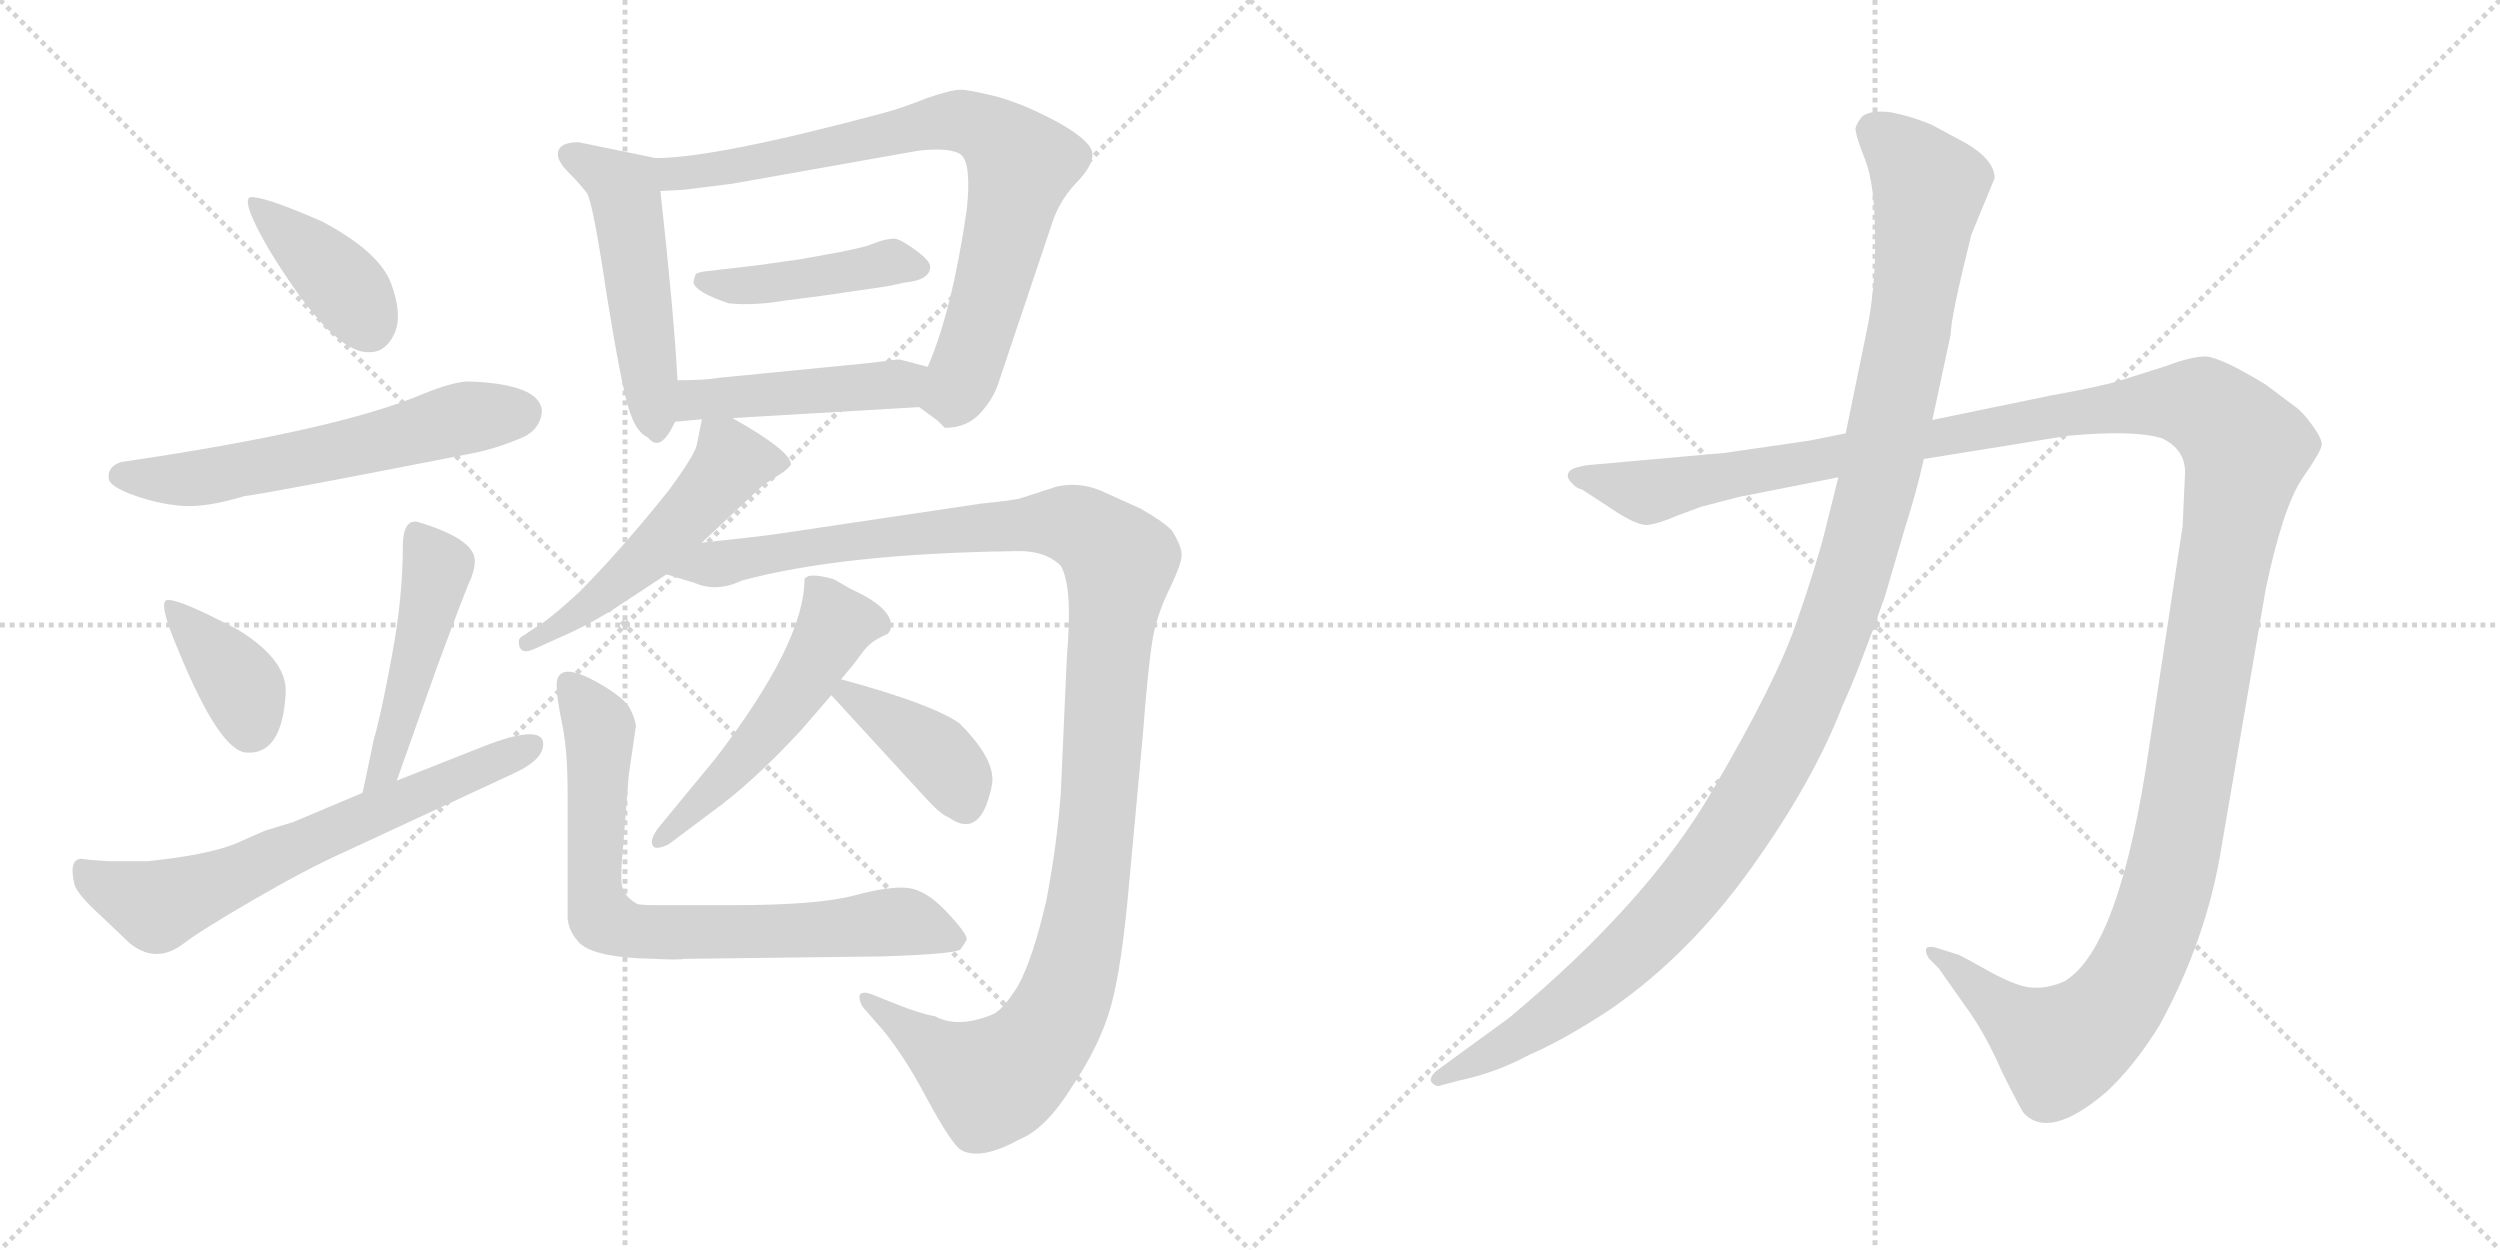 <svg version="1.1" viewBox="0 0 2048 1024" xmlns="http://www.w3.org/2000/svg">
  <g stroke="lightgray" stroke-dasharray="1,1" stroke-width="1" transform="scale(4, 4)">
    <line x1="0" y1="0" x2="256" y2="256"></line>
    <line x1="256" y1="0" x2="0" y2="256"></line>
    <line x1="128" y1="0" x2="128" y2="256"></line>
    <line x1="0" y1="128" x2="256" y2="128"></line>
    <line x1="256" y1="0" x2="512" y2="256"></line>
    <line x1="512" y1="0" x2="256" y2="256"></line>
    <line x1="384" y1="0" x2="384" y2="256"></line>
    <line x1="256" y1="128" x2="512" y2="128"></line>
  </g>
<g transform="scale(1, -1) translate(0, -850)">
   <style type="text/css">
    @keyframes keyframes0 {
      from {
       stroke: black;
       stroke-dashoffset: 395;
       stroke-width: 128;
       }
       56% {
       animation-timing-function: step-end;
       stroke: black;
       stroke-dashoffset: 0;
       stroke-width: 128;
       }
       to {
       stroke: black;
       stroke-width: 1024;
       }
       }
       #make-me-a-hanzi-animation-0 {
         animation: keyframes0 0.571s both;
         animation-delay: 0s;
         animation-timing-function: linear;
       }
    @keyframes keyframes1 {
      from {
       stroke: black;
       stroke-dashoffset: 591;
       stroke-width: 128;
       }
       66% {
       animation-timing-function: step-end;
       stroke: black;
       stroke-dashoffset: 0;
       stroke-width: 128;
       }
       to {
       stroke: black;
       stroke-width: 1024;
       }
       }
       #make-me-a-hanzi-animation-1 {
         animation: keyframes1 0.731s both;
         animation-delay: 0.571s;
         animation-timing-function: linear;
       }
    @keyframes keyframes2 {
      from {
       stroke: black;
       stroke-dashoffset: 376;
       stroke-width: 128;
       }
       55% {
       animation-timing-function: step-end;
       stroke: black;
       stroke-dashoffset: 0;
       stroke-width: 128;
       }
       to {
       stroke: black;
       stroke-width: 1024;
       }
       }
       #make-me-a-hanzi-animation-2 {
         animation: keyframes2 0.556s both;
         animation-delay: 1.302s;
         animation-timing-function: linear;
       }
    @keyframes keyframes3 {
      from {
       stroke: black;
       stroke-dashoffset: 471;
       stroke-width: 128;
       }
       61% {
       animation-timing-function: step-end;
       stroke: black;
       stroke-dashoffset: 0;
       stroke-width: 128;
       }
       to {
       stroke: black;
       stroke-width: 1024;
       }
       }
       #make-me-a-hanzi-animation-3 {
         animation: keyframes3 0.633s both;
         animation-delay: 1.858s;
         animation-timing-function: linear;
       }
    @keyframes keyframes4 {
      from {
       stroke: black;
       stroke-dashoffset: 666;
       stroke-width: 128;
       }
       68% {
       animation-timing-function: step-end;
       stroke: black;
       stroke-dashoffset: 0;
       stroke-width: 128;
       }
       to {
       stroke: black;
       stroke-width: 1024;
       }
       }
       #make-me-a-hanzi-animation-4 {
         animation: keyframes4 0.792s both;
         animation-delay: 2.492s;
         animation-timing-function: linear;
       }
    @keyframes keyframes5 {
      from {
       stroke: black;
       stroke-dashoffset: 504;
       stroke-width: 128;
       }
       62% {
       animation-timing-function: step-end;
       stroke: black;
       stroke-dashoffset: 0;
       stroke-width: 128;
       }
       to {
       stroke: black;
       stroke-width: 1024;
       }
       }
       #make-me-a-hanzi-animation-5 {
         animation: keyframes5 0.66s both;
         animation-delay: 3.284s;
         animation-timing-function: linear;
       }
    @keyframes keyframes6 {
      from {
       stroke: black;
       stroke-dashoffset: 784;
       stroke-width: 128;
       }
       72% {
       animation-timing-function: step-end;
       stroke: black;
       stroke-dashoffset: 0;
       stroke-width: 128;
       }
       to {
       stroke: black;
       stroke-width: 1024;
       }
       }
       #make-me-a-hanzi-animation-6 {
         animation: keyframes6 0.888s both;
         animation-delay: 3.944s;
         animation-timing-function: linear;
       }
    @keyframes keyframes7 {
      from {
       stroke: black;
       stroke-dashoffset: 437;
       stroke-width: 128;
       }
       59% {
       animation-timing-function: step-end;
       stroke: black;
       stroke-dashoffset: 0;
       stroke-width: 128;
       }
       to {
       stroke: black;
       stroke-width: 1024;
       }
       }
       #make-me-a-hanzi-animation-7 {
         animation: keyframes7 0.606s both;
         animation-delay: 4.832s;
         animation-timing-function: linear;
       }
    @keyframes keyframes8 {
      from {
       stroke: black;
       stroke-dashoffset: 459;
       stroke-width: 128;
       }
       60% {
       animation-timing-function: step-end;
       stroke: black;
       stroke-dashoffset: 0;
       stroke-width: 128;
       }
       to {
       stroke: black;
       stroke-width: 1024;
       }
       }
       #make-me-a-hanzi-animation-8 {
         animation: keyframes8 0.624s both;
         animation-delay: 5.438s;
         animation-timing-function: linear;
       }
    @keyframes keyframes9 {
      from {
       stroke: black;
       stroke-dashoffset: 523;
       stroke-width: 128;
       }
       63% {
       animation-timing-function: step-end;
       stroke: black;
       stroke-dashoffset: 0;
       stroke-width: 128;
       }
       to {
       stroke: black;
       stroke-width: 1024;
       }
       }
       #make-me-a-hanzi-animation-9 {
         animation: keyframes9 0.676s both;
         animation-delay: 6.061s;
         animation-timing-function: linear;
       }
    @keyframes keyframes10 {
      from {
       stroke: black;
       stroke-dashoffset: 1210;
       stroke-width: 128;
       }
       80% {
       animation-timing-function: step-end;
       stroke: black;
       stroke-dashoffset: 0;
       stroke-width: 128;
       }
       to {
       stroke: black;
       stroke-width: 1024;
       }
       }
       #make-me-a-hanzi-animation-10 {
         animation: keyframes10 1.235s both;
         animation-delay: 6.737s;
         animation-timing-function: linear;
       }
    @keyframes keyframes11 {
      from {
       stroke: black;
       stroke-dashoffset: 522;
       stroke-width: 128;
       }
       63% {
       animation-timing-function: step-end;
       stroke: black;
       stroke-dashoffset: 0;
       stroke-width: 128;
       }
       to {
       stroke: black;
       stroke-width: 1024;
       }
       }
       #make-me-a-hanzi-animation-11 {
         animation: keyframes11 0.675s both;
         animation-delay: 7.971s;
         animation-timing-function: linear;
       }
    @keyframes keyframes12 {
      from {
       stroke: black;
       stroke-dashoffset: 392;
       stroke-width: 128;
       }
       56% {
       animation-timing-function: step-end;
       stroke: black;
       stroke-dashoffset: 0;
       stroke-width: 128;
       }
       to {
       stroke: black;
       stroke-width: 1024;
       }
       }
       #make-me-a-hanzi-animation-12 {
         animation: keyframes12 0.569s both;
         animation-delay: 8.646s;
         animation-timing-function: linear;
       }
    @keyframes keyframes13 {
      from {
       stroke: black;
       stroke-dashoffset: 751;
       stroke-width: 128;
       }
       71% {
       animation-timing-function: step-end;
       stroke: black;
       stroke-dashoffset: 0;
       stroke-width: 128;
       }
       to {
       stroke: black;
       stroke-width: 1024;
       }
       }
       #make-me-a-hanzi-animation-13 {
         animation: keyframes13 0.861s both;
         animation-delay: 9.215s;
         animation-timing-function: linear;
       }
    @keyframes keyframes14 {
      from {
       stroke: black;
       stroke-dashoffset: 1487;
       stroke-width: 128;
       }
       83% {
       animation-timing-function: step-end;
       stroke: black;
       stroke-dashoffset: 0;
       stroke-width: 128;
       }
       to {
       stroke: black;
       stroke-width: 1024;
       }
       }
       #make-me-a-hanzi-animation-14 {
         animation: keyframes14 1.46s both;
         animation-delay: 10.076s;
         animation-timing-function: linear;
       }
    @keyframes keyframes15 {
      from {
       stroke: black;
       stroke-dashoffset: 1196;
       stroke-width: 128;
       }
       80% {
       animation-timing-function: step-end;
       stroke: black;
       stroke-dashoffset: 0;
       stroke-width: 128;
       }
       to {
       stroke: black;
       stroke-width: 1024;
       }
       }
       #make-me-a-hanzi-animation-15 {
         animation: keyframes15 1.223s both;
         animation-delay: 11.536s;
         animation-timing-function: linear;
       }
</style>
<path d="M 205.0 688.5 Q 197.0 685.5 221.0 644.5 Q 273.0 559.5 303.0 561.5 Q 316.0 561.5 323.0 576.5 Q 330.0 591.5 320.5 617.5 Q 311.0 643.5 264.0 668.5 Q 216.0 689.5 205.0 688.5 Z" fill="lightgray"></path> 
<path d="M 384.0 537.5 Q 372.0 537.5 347.0 527.5 Q 277.0 497.5 99.0 471.5 Q 88.0 467.5 89.0 458.5 Q 89.0 451.5 110.5 444.0 Q 132.0 436.5 151.0 435.5 Q 170.0 434.5 200.0 443.5 Q 223.0 446.5 381.0 477.5 Q 405.0 481.5 430.0 492.5 Q 443.0 499.5 444.0 513.5 Q 442.0 535.5 384.0 537.5 Z" fill="lightgray"></path> 
<path d="M 138.0 358.5 Q 128.0 359.5 146.0 317.5 Q 180.0 234.5 202.0 233.5 Q 231.0 231.5 234.0 281.5 Q 236.0 308.5 196.0 333.5 Q 149.0 358.5 138.0 358.5 Z" fill="lightgray"></path> 
<path d="M 325.0 210.5 L 358.0 303.5 Q 382.0 368.5 386.0 376.5 Q 389.0 384.5 389.0 390.5 Q 389.0 408.5 342.0 422.5 Q 330.0 424.5 330.0 402.5 Q 330.0 360.5 321.0 312.5 Q 312.0 263.5 306.0 243.5 Q 302.0 223.5 297.0 200.5 C 291.0 171.5 315.0 182.5 325.0 210.5 Z" fill="lightgray"></path> 
<path d="M 445.0 240.5 Q 445.0 256.5 401.0 240.5 L 325.0 210.5 L 297.0 200.5 L 240.0 176.5 L 217.0 169.5 L 192.0 158.5 Q 169.0 149.5 121.0 144.5 L 89.0 144.5 Q 72.0 145.5 67.0 146.5 Q 56.0 146.5 61.0 125.5 Q 63.0 117.5 84.0 98.5 L 106.0 77.5 Q 128.0 59.5 151.0 77.5 Q 164.0 87.5 207.0 112.5 Q 250.0 137.5 281.0 151.5 L 421.0 216.5 Q 445.0 227.5 445.0 240.5 Z" fill="lightgray"></path> 
<path d="M 474.0 733.5 Q 457.0 733.5 457.0 723.5 Q 457.0 717.5 466.0 708.5 Q 475.0 699.5 481.0 691.5 Q 486.0 682.5 497.0 608.5 Q 509.0 534.5 515.0 515.5 Q 521.0 495.5 531.0 491.5 Q 541.0 478.5 553.0 504.5 L 555.0 538.5 Q 552.0 594.5 541.0 693.5 C 538.0 720.5 538.0 720.5 537.0 720.5 L 474.0 733.5 Z" fill="lightgray"></path> 
<path d="M 753.0 516.5 L 768.0 505.5 L 774.0 499.5 Q 792.0 499.5 803.0 511.5 Q 814.0 523.5 818.0 536.5 L 861.0 664.5 Q 867.0 684.5 881.0 699.5 Q 895.0 713.5 895.0 723.5 Q 895.0 733.5 869.0 748.5 Q 842.0 763.5 818.0 770.5 Q 794.0 776.5 787.0 776.5 Q 779.0 776.5 759.0 769.5 Q 739.0 761.5 724.0 757.5 Q 586.0 720.5 537.0 720.5 C 507.0 718.5 511.0 691.5 541.0 693.5 L 560.0 694.5 L 600.0 699.5 L 752.0 726.5 Q 778.0 729.5 787.0 723.5 Q 796.0 716.5 792.0 678.5 Q 780.0 595.5 760.0 549.5 C 749.0 521.5 748.0 519.5 753.0 516.5 Z" fill="lightgray"></path> 
<path d="M 727.0 615.5 L 741.0 618.5 Q 762.0 620.5 762.0 631.5 Q 762.0 636.5 749.5 645.5 Q 737.0 654.5 732.5 654.5 Q 728.0 654.5 721.0 652.5 L 710.0 648.5 Q 703.0 646.5 688.0 643.5 L 655.0 637.5 L 619.0 632.5 L 576.0 627.5 Q 571.0 626.5 570.0 625.5 Q 569.0 623.5 568.0 618.5 Q 570.0 610.5 597.0 601.5 Q 617.0 599.5 641.0 603.5 L 672.0 607.5 L 727.0 615.5 Z" fill="lightgray"></path> 
<path d="M 553.0 504.5 L 575.0 506.5 L 600.0 507.5 L 753.0 516.5 C 783.0 518.5 789.0 541.5 760.0 549.5 L 737.0 555.5 Q 734.0 555.5 711.0 552.5 L 589.0 540.5 Q 578.0 538.5 555.0 538.5 C 525.0 538.5 523.0 501.5 553.0 504.5 Z" fill="lightgray"></path> 
<path d="M 575.0 506.5 L 571.0 486.5 Q 570.0 478.5 548.0 448.5 Q 508.0 398.5 474.0 364.5 Q 449.0 341.5 438.0 335.5 L 429.0 329.5 Q 425.0 327.5 425.0 324.5 Q 425.0 312.5 438.0 318.5 L 469.0 332.5 Q 488.0 341.5 505.0 352.5 L 546.0 379.5 L 575.0 405.5 L 625.0 452.5 L 642.0 463.5 Q 646.0 466.5 648.0 469.5 Q 648.0 480.5 600.0 507.5 C 578.0 520.5 578.0 520.5 575.0 506.5 Z" fill="lightgray"></path> 
<path d="M 546.0 379.5 L 569.0 372.5 Q 587.0 364.5 608.0 374.5 Q 690.0 396.5 831.0 398.5 Q 856.0 399.5 869.0 386.5 Q 879.0 369.5 874.0 312.5 L 869.0 200.5 Q 866.0 158.5 857.0 111.5 Q 846.0 64.5 834.0 42.5 Q 821.0 21.5 812.0 18.5 Q 784.0 7.5 766.0 17.5 Q 754.0 19.5 734.0 27.5 L 714.0 35.5 Q 706.0 38.5 704.0 34.5 Q 704.0 27.5 709.0 22.5 L 723.0 6.5 Q 741.0 -15.5 758.0 -47.5 Q 780.0 -88.5 788.0 -92.5 Q 804.0 -100.5 835.0 -83.5 Q 857.0 -74.5 878.0 -40.5 Q 901.0 -6.5 910.0 25.5 Q 919.0 57.5 925.0 126.5 L 936.0 245.5 Q 941.0 310.5 945.0 330.5 Q 949.0 349.5 959.0 369.5 Q 968.0 388.5 968.0 395.5 Q 968.0 402.5 960.0 415.5 Q 952.0 423.5 934.0 433.5 L 903.0 447.5 Q 885.0 455.5 866.0 451.5 L 835.0 441.5 Q 825.0 439.5 804.0 437.5 L 636.0 412.5 Q 614.0 409.5 575.0 405.5 C 545.0 402.5 517.0 388.5 546.0 379.5 Z" fill="lightgray"></path> 
<path d="M 548.0 158.5 L 584.0 185.5 Q 616.0 208.5 656.0 251.5 L 681.0 280.5 L 689.0 293.5 L 699.0 305.5 L 708.0 317.5 Q 713.0 323.5 719.5 327.0 Q 726.0 330.5 727.0 330.5 Q 730.0 333.5 730.0 337.5 Q 730.0 352.5 697.0 367.5 L 683.0 375.5 Q 662.0 381.5 659.0 375.5 Q 659.0 323.5 586.0 228.5 L 539.0 171.5 Q 534.0 164.5 534.0 160.5 Q 534.0 151.5 548.0 158.5 Z" fill="lightgray"></path> 
<path d="M 681.0 280.5 L 759.0 195.5 Q 771.0 182.5 777.0 180.5 Q 798.0 165.5 808.0 190.5 Q 813.0 204.5 813.0 211.5 Q 813.0 230.5 786.0 257.5 Q 763.0 273.5 689.0 293.5 C 662.0 300.5 662.0 300.5 681.0 280.5 Z" fill="lightgray"></path> 
<path d="M 465.0 200.5 L 465.0 97.5 Q 466.0 87.5 473.0 79.5 Q 483.0 65.5 536.0 64.5 Q 557.0 63.5 560.0 64.5 L 723.0 66.5 Q 784.0 68.5 787.0 72.5 Q 790.0 76.5 792.0 80.5 Q 792.0 85.5 775.5 103.0 Q 759.0 120.5 744.5 122.5 Q 730.0 124.5 700.0 116.5 Q 670.0 108.5 601.0 108.5 L 539.0 108.5 Q 524.0 108.5 522.0 109.5 Q 509.0 116.5 509.0 129.5 Q 509.0 142.5 510.0 150.5 L 515.0 214.5 L 521.0 255.5 Q 520.0 262.5 515.0 271.5 Q 509.0 279.5 492.0 289.5 Q 456.0 310.5 456.0 288.5 Q 456.0 278.5 460.5 257.0 Q 465.0 235.5 465.0 200.5 Z" fill="lightgray"></path> 
<path d="M 1425.0 443.0 L 1506.0 459.0 L 1576.0 474.0 L 1694.0 493.0 Q 1748.0 498.0 1771.0 491.0 Q 1790.0 482.0 1790.0 463.0 L 1788.0 419.0 L 1761.0 241.0 Q 1737.0 73.0 1691.0 46.0 Q 1677.0 40.0 1665.0 41.0 Q 1654.0 41.0 1630.0 54.0 Q 1607.0 67.0 1604.0 68.0 L 1588.0 73.0 Q 1583.0 75.0 1579.0 74.0 Q 1576.0 72.0 1580.0 65.0 L 1588.0 57.0 L 1612.0 23.0 Q 1627.0 2.0 1640.0 -28.0 Q 1656.0 -60.0 1658.0 -62.0 Q 1679.0 -84.0 1725.0 -45.0 Q 1748.0 -24.0 1769.0 10.0 Q 1808.0 81.0 1820.0 157.0 L 1856.0 367.0 Q 1870.0 434.0 1886.0 458.0 Q 1902.0 481.0 1902.0 486.0 Q 1902.0 491.0 1894.0 502.0 Q 1886.0 513.0 1880.0 517.0 L 1856.0 535.0 Q 1820.0 557.0 1807.0 558.0 Q 1795.0 558.0 1774.0 550.0 L 1736.0 538.0 Q 1719.0 533.0 1680.0 526.0 L 1583.0 506.0 L 1512.0 495.0 L 1482.0 489.0 L 1413.0 479.0 L 1301.0 469.0 Q 1287.0 467.0 1285.0 463.0 Q 1283.0 459.0 1287.0 455.0 Q 1291.0 450.0 1296.0 449.0 L 1319.0 434.0 Q 1341.0 419.0 1350.0 420.0 Q 1359.0 421.0 1375.0 428.0 L 1394.0 435.0 L 1425.0 443.0 Z" fill="lightgray"></path> 
<path d="M 1506.0 459.0 L 1496.0 419.0 Q 1489.0 390.0 1472.0 341.0 Q 1455.0 291.0 1402.0 201.0 Q 1349.0 110.0 1236.0 16.0 L 1177.0 -27.0 Q 1170.0 -33.0 1173.0 -37.0 Q 1177.0 -41.0 1181.0 -39.0 L 1196.0 -35.0 Q 1225.0 -29.0 1253.0 -14.0 Q 1281.0 -2.0 1319.0 23.0 Q 1383.0 67.0 1434.0 138.0 Q 1485.0 209.0 1509.0 271.0 Q 1522.0 299.0 1544.0 361.0 L 1561.0 419.0 Q 1570.0 447.0 1576.0 474.0 L 1583.0 506.0 L 1598.0 576.0 Q 1598.0 590.0 1615.0 658.0 L 1634.0 704.0 Q 1634.0 719.0 1610.0 733.0 L 1582.0 748.0 Q 1565.0 755.0 1549.0 758.0 Q 1533.0 760.0 1526.0 755.0 Q 1522.0 751.0 1520.0 745.0 Q 1520.0 739.0 1528.0 719.0 Q 1536.0 698.0 1536.0 656.0 Q 1537.0 614.0 1528.0 573.0 L 1512.0 495.0 L 1506.0 459.0 Z" fill="lightgray"></path> 
      <clipPath id="make-me-a-hanzi-clip-0">
      <path d="M 205.0 688.5 Q 197.0 685.5 221.0 644.5 Q 273.0 559.5 303.0 561.5 Q 316.0 561.5 323.0 576.5 Q 330.0 591.5 320.5 617.5 Q 311.0 643.5 264.0 668.5 Q 216.0 689.5 205.0 688.5 Z" fill="lightgray"></path>
      </clipPath>
      <path clip-path="url(#make-me-a-hanzi-clip-0)" d="M 208.0 684.5 L 285.0 612.5 L 302.0 583.5 " fill="none" id="make-me-a-hanzi-animation-0" stroke-dasharray="267 534" stroke-linecap="round"></path>

      <clipPath id="make-me-a-hanzi-clip-1">
      <path d="M 384.0 537.5 Q 372.0 537.5 347.0 527.5 Q 277.0 497.5 99.0 471.5 Q 88.0 467.5 89.0 458.5 Q 89.0 451.5 110.5 444.0 Q 132.0 436.5 151.0 435.5 Q 170.0 434.5 200.0 443.5 Q 223.0 446.5 381.0 477.5 Q 405.0 481.5 430.0 492.5 Q 443.0 499.5 444.0 513.5 Q 442.0 535.5 384.0 537.5 Z" fill="lightgray"></path>
      </clipPath>
      <path clip-path="url(#make-me-a-hanzi-clip-1)" d="M 99.0 460.5 L 164.0 458.5 L 376.0 506.5 L 428.0 511.5 " fill="none" id="make-me-a-hanzi-animation-1" stroke-dasharray="463 926" stroke-linecap="round"></path>

      <clipPath id="make-me-a-hanzi-clip-2">
      <path d="M 138.0 358.5 Q 128.0 359.5 146.0 317.5 Q 180.0 234.5 202.0 233.5 Q 231.0 231.5 234.0 281.5 Q 236.0 308.5 196.0 333.5 Q 149.0 358.5 138.0 358.5 Z" fill="lightgray"></path>
      </clipPath>
      <path clip-path="url(#make-me-a-hanzi-clip-2)" d="M 141.0 352.5 L 193.0 294.5 L 205.0 254.5 " fill="none" id="make-me-a-hanzi-animation-2" stroke-dasharray="248 496" stroke-linecap="round"></path>

      <clipPath id="make-me-a-hanzi-clip-3">
      <path d="M 325.0 210.5 L 358.0 303.5 Q 382.0 368.5 386.0 376.5 Q 389.0 384.5 389.0 390.5 Q 389.0 408.5 342.0 422.5 Q 330.0 424.5 330.0 402.5 Q 330.0 360.5 321.0 312.5 Q 312.0 263.5 306.0 243.5 Q 302.0 223.5 297.0 200.5 C 291.0 171.5 315.0 182.5 325.0 210.5 Z" fill="lightgray"></path>
      </clipPath>
      <path clip-path="url(#make-me-a-hanzi-clip-3)" d="M 343.0 408.5 L 358.0 384.5 L 324.0 248.5 L 314.0 219.5 L 303.0 207.5 " fill="none" id="make-me-a-hanzi-animation-3" stroke-dasharray="343 686" stroke-linecap="round"></path>

      <clipPath id="make-me-a-hanzi-clip-4">
      <path d="M 445.0 240.5 Q 445.0 256.5 401.0 240.5 L 325.0 210.5 L 297.0 200.5 L 240.0 176.5 L 217.0 169.5 L 192.0 158.5 Q 169.0 149.5 121.0 144.5 L 89.0 144.5 Q 72.0 145.5 67.0 146.5 Q 56.0 146.5 61.0 125.5 Q 63.0 117.5 84.0 98.5 L 106.0 77.5 Q 128.0 59.5 151.0 77.5 Q 164.0 87.5 207.0 112.5 Q 250.0 137.5 281.0 151.5 L 421.0 216.5 Q 445.0 227.5 445.0 240.5 Z" fill="lightgray"></path>
      </clipPath>
      <path clip-path="url(#make-me-a-hanzi-clip-4)" d="M 77.0 132.5 L 84.0 121.5 L 105.0 119.5 L 129.0 107.5 L 146.0 117.5 L 177.0 122.5 L 234.0 154.5 L 257.0 157.5 L 271.0 181.5 L 300.0 172.5 L 316.0 191.5 L 347.0 193.5 L 350.0 203.5 L 388.0 217.5 L 394.0 214.5 L 423.0 238.5 " fill="none" id="make-me-a-hanzi-animation-4" stroke-dasharray="538 1076" stroke-linecap="round"></path>

      <clipPath id="make-me-a-hanzi-clip-5">
      <path d="M 474.0 733.5 Q 457.0 733.5 457.0 723.5 Q 457.0 717.5 466.0 708.5 Q 475.0 699.5 481.0 691.5 Q 486.0 682.5 497.0 608.5 Q 509.0 534.5 515.0 515.5 Q 521.0 495.5 531.0 491.5 Q 541.0 478.5 553.0 504.5 L 555.0 538.5 Q 552.0 594.5 541.0 693.5 C 538.0 720.5 538.0 720.5 537.0 720.5 L 474.0 733.5 Z" fill="lightgray"></path>
      </clipPath>
      <path clip-path="url(#make-me-a-hanzi-clip-5)" d="M 467.0 722.5 L 511.0 695.5 L 540.0 501.5 " fill="none" id="make-me-a-hanzi-animation-5" stroke-dasharray="376 752" stroke-linecap="round"></path>

      <clipPath id="make-me-a-hanzi-clip-6">
      <path d="M 753.0 516.5 L 768.0 505.5 L 774.0 499.5 Q 792.0 499.5 803.0 511.5 Q 814.0 523.5 818.0 536.5 L 861.0 664.5 Q 867.0 684.5 881.0 699.5 Q 895.0 713.5 895.0 723.5 Q 895.0 733.5 869.0 748.5 Q 842.0 763.5 818.0 770.5 Q 794.0 776.5 787.0 776.5 Q 779.0 776.5 759.0 769.5 Q 739.0 761.5 724.0 757.5 Q 586.0 720.5 537.0 720.5 C 507.0 718.5 511.0 691.5 541.0 693.5 L 560.0 694.5 L 600.0 699.5 L 752.0 726.5 Q 778.0 729.5 787.0 723.5 Q 796.0 716.5 792.0 678.5 Q 780.0 595.5 760.0 549.5 C 749.0 521.5 748.0 519.5 753.0 516.5 Z" fill="lightgray"></path>
      </clipPath>
      <path clip-path="url(#make-me-a-hanzi-clip-6)" d="M 542.0 714.5 L 555.0 707.5 L 592.0 711.5 L 776.0 750.5 L 804.0 745.5 L 824.0 731.5 L 836.0 712.5 L 807.0 595.5 L 786.0 534.5 L 762.0 520.5 " fill="none" id="make-me-a-hanzi-animation-6" stroke-dasharray="656 1312" stroke-linecap="round"></path>

      <clipPath id="make-me-a-hanzi-clip-7">
      <path d="M 727.0 615.5 L 741.0 618.5 Q 762.0 620.5 762.0 631.5 Q 762.0 636.5 749.5 645.5 Q 737.0 654.5 732.5 654.5 Q 728.0 654.5 721.0 652.5 L 710.0 648.5 Q 703.0 646.5 688.0 643.5 L 655.0 637.5 L 619.0 632.5 L 576.0 627.5 Q 571.0 626.5 570.0 625.5 Q 569.0 623.5 568.0 618.5 Q 570.0 610.5 597.0 601.5 Q 617.0 599.5 641.0 603.5 L 672.0 607.5 L 727.0 615.5 Z" fill="lightgray"></path>
      </clipPath>
      <path clip-path="url(#make-me-a-hanzi-clip-7)" d="M 575.0 620.5 L 605.0 615.5 L 735.0 635.5 L 753.0 630.5 " fill="none" id="make-me-a-hanzi-animation-7" stroke-dasharray="309 618" stroke-linecap="round"></path>

      <clipPath id="make-me-a-hanzi-clip-8">
      <path d="M 553.0 504.5 L 575.0 506.5 L 600.0 507.5 L 753.0 516.5 C 783.0 518.5 789.0 541.5 760.0 549.5 L 737.0 555.5 Q 734.0 555.5 711.0 552.5 L 589.0 540.5 Q 578.0 538.5 555.0 538.5 C 525.0 538.5 523.0 501.5 553.0 504.5 Z" fill="lightgray"></path>
      </clipPath>
      <path clip-path="url(#make-me-a-hanzi-clip-8)" d="M 558.0 509.5 L 576.0 523.5 L 714.0 532.5 L 739.0 536.5 L 753.0 545.5 " fill="none" id="make-me-a-hanzi-animation-8" stroke-dasharray="331 662" stroke-linecap="round"></path>

      <clipPath id="make-me-a-hanzi-clip-9">
      <path d="M 575.0 506.5 L 571.0 486.5 Q 570.0 478.5 548.0 448.5 Q 508.0 398.5 474.0 364.5 Q 449.0 341.5 438.0 335.5 L 429.0 329.5 Q 425.0 327.5 425.0 324.5 Q 425.0 312.5 438.0 318.5 L 469.0 332.5 Q 488.0 341.5 505.0 352.5 L 546.0 379.5 L 575.0 405.5 L 625.0 452.5 L 642.0 463.5 Q 646.0 466.5 648.0 469.5 Q 648.0 480.5 600.0 507.5 C 578.0 520.5 578.0 520.5 575.0 506.5 Z" fill="lightgray"></path>
      </clipPath>
      <path clip-path="url(#make-me-a-hanzi-clip-9)" d="M 641.0 470.5 L 599.0 470.5 L 530.0 393.5 L 482.0 352.5 L 432.0 322.5 " fill="none" id="make-me-a-hanzi-animation-9" stroke-dasharray="395 790" stroke-linecap="round"></path>

      <clipPath id="make-me-a-hanzi-clip-10">
      <path d="M 546.0 379.5 L 569.0 372.5 Q 587.0 364.5 608.0 374.5 Q 690.0 396.5 831.0 398.5 Q 856.0 399.5 869.0 386.5 Q 879.0 369.5 874.0 312.5 L 869.0 200.5 Q 866.0 158.5 857.0 111.5 Q 846.0 64.5 834.0 42.5 Q 821.0 21.5 812.0 18.5 Q 784.0 7.5 766.0 17.5 Q 754.0 19.5 734.0 27.5 L 714.0 35.5 Q 706.0 38.5 704.0 34.5 Q 704.0 27.5 709.0 22.5 L 723.0 6.5 Q 741.0 -15.5 758.0 -47.5 Q 780.0 -88.5 788.0 -92.5 Q 804.0 -100.5 835.0 -83.5 Q 857.0 -74.5 878.0 -40.5 Q 901.0 -6.5 910.0 25.5 Q 919.0 57.5 925.0 126.5 L 936.0 245.5 Q 941.0 310.5 945.0 330.5 Q 949.0 349.5 959.0 369.5 Q 968.0 388.5 968.0 395.5 Q 968.0 402.5 960.0 415.5 Q 952.0 423.5 934.0 433.5 L 903.0 447.5 Q 885.0 455.5 866.0 451.5 L 835.0 441.5 Q 825.0 439.5 804.0 437.5 L 636.0 412.5 Q 614.0 409.5 575.0 405.5 C 545.0 402.5 517.0 388.5 546.0 379.5 Z" fill="lightgray"></path>
      </clipPath>
      <path clip-path="url(#make-me-a-hanzi-clip-10)" d="M 553.0 381.5 L 692.0 406.5 L 847.0 421.5 L 881.0 419.5 L 917.0 390.5 L 890.0 102.5 L 867.0 20.5 L 835.0 -22.5 L 812.0 -36.5 L 710.0 29.5 " fill="none" id="make-me-a-hanzi-animation-10" stroke-dasharray="1082 2164" stroke-linecap="round"></path>

      <clipPath id="make-me-a-hanzi-clip-11">
      <path d="M 548.0 158.5 L 584.0 185.5 Q 616.0 208.5 656.0 251.5 L 681.0 280.5 L 689.0 293.5 L 699.0 305.5 L 708.0 317.5 Q 713.0 323.5 719.5 327.0 Q 726.0 330.5 727.0 330.5 Q 730.0 333.5 730.0 337.5 Q 730.0 352.5 697.0 367.5 L 683.0 375.5 Q 662.0 381.5 659.0 375.5 Q 659.0 323.5 586.0 228.5 L 539.0 171.5 Q 534.0 164.5 534.0 160.5 Q 534.0 151.5 548.0 158.5 Z" fill="lightgray"></path>
      </clipPath>
      <path clip-path="url(#make-me-a-hanzi-clip-11)" d="M 665.0 370.5 L 673.0 365.5 L 685.0 338.5 L 658.0 291.5 L 598.0 216.5 L 542.0 163.5 " fill="none" id="make-me-a-hanzi-animation-11" stroke-dasharray="394 788" stroke-linecap="round"></path>

      <clipPath id="make-me-a-hanzi-clip-12">
      <path d="M 681.0 280.5 L 759.0 195.5 Q 771.0 182.5 777.0 180.5 Q 798.0 165.5 808.0 190.5 Q 813.0 204.5 813.0 211.5 Q 813.0 230.5 786.0 257.5 Q 763.0 273.5 689.0 293.5 C 662.0 300.5 662.0 300.5 681.0 280.5 Z" fill="lightgray"></path>
      </clipPath>
      <path clip-path="url(#make-me-a-hanzi-clip-12)" d="M 693.0 281.5 L 766.0 233.5 L 782.0 214.5 L 790.0 192.5 " fill="none" id="make-me-a-hanzi-animation-12" stroke-dasharray="264 528" stroke-linecap="round"></path>

      <clipPath id="make-me-a-hanzi-clip-13">
      <path d="M 465.0 200.5 L 465.0 97.5 Q 466.0 87.5 473.0 79.5 Q 483.0 65.5 536.0 64.5 Q 557.0 63.5 560.0 64.5 L 723.0 66.5 Q 784.0 68.5 787.0 72.5 Q 790.0 76.5 792.0 80.5 Q 792.0 85.5 775.5 103.0 Q 759.0 120.5 744.5 122.5 Q 730.0 124.5 700.0 116.5 Q 670.0 108.5 601.0 108.5 L 539.0 108.5 Q 524.0 108.5 522.0 109.5 Q 509.0 116.5 509.0 129.5 Q 509.0 142.5 510.0 150.5 L 515.0 214.5 L 521.0 255.5 Q 520.0 262.5 515.0 271.5 Q 509.0 279.5 492.0 289.5 Q 456.0 310.5 456.0 288.5 Q 456.0 278.5 460.5 257.0 Q 465.0 235.5 465.0 200.5 Z" fill="lightgray"></path>
      </clipPath>
      <path clip-path="url(#make-me-a-hanzi-clip-13)" d="M 466.0 290.5 L 491.0 252.5 L 487.0 134.5 L 494.0 97.5 L 527.0 85.5 L 746.0 94.5 L 783.0 80.5 " fill="none" id="make-me-a-hanzi-animation-13" stroke-dasharray="623 1246" stroke-linecap="round"></path>

      <clipPath id="make-me-a-hanzi-clip-14">
      <path d="M 1425.0 443.0 L 1506.0 459.0 L 1576.0 474.0 L 1694.0 493.0 Q 1748.0 498.0 1771.0 491.0 Q 1790.0 482.0 1790.0 463.0 L 1788.0 419.0 L 1761.0 241.0 Q 1737.0 73.0 1691.0 46.0 Q 1677.0 40.0 1665.0 41.0 Q 1654.0 41.0 1630.0 54.0 Q 1607.0 67.0 1604.0 68.0 L 1588.0 73.0 Q 1583.0 75.0 1579.0 74.0 Q 1576.0 72.0 1580.0 65.0 L 1588.0 57.0 L 1612.0 23.0 Q 1627.0 2.0 1640.0 -28.0 Q 1656.0 -60.0 1658.0 -62.0 Q 1679.0 -84.0 1725.0 -45.0 Q 1748.0 -24.0 1769.0 10.0 Q 1808.0 81.0 1820.0 157.0 L 1856.0 367.0 Q 1870.0 434.0 1886.0 458.0 Q 1902.0 481.0 1902.0 486.0 Q 1902.0 491.0 1894.0 502.0 Q 1886.0 513.0 1880.0 517.0 L 1856.0 535.0 Q 1820.0 557.0 1807.0 558.0 Q 1795.0 558.0 1774.0 550.0 L 1736.0 538.0 Q 1719.0 533.0 1680.0 526.0 L 1583.0 506.0 L 1512.0 495.0 L 1482.0 489.0 L 1413.0 479.0 L 1301.0 469.0 Q 1287.0 467.0 1285.0 463.0 Q 1283.0 459.0 1287.0 455.0 Q 1291.0 450.0 1296.0 449.0 L 1319.0 434.0 Q 1341.0 419.0 1350.0 420.0 Q 1359.0 421.0 1375.0 428.0 L 1394.0 435.0 L 1425.0 443.0 Z" fill="lightgray"></path>
      </clipPath>
      <path clip-path="url(#make-me-a-hanzi-clip-14)" d="M 1291.0 460.0 L 1359.0 448.0 L 1692.0 512.0 L 1763.0 520.0 L 1805.0 517.0 L 1833.0 492.0 L 1840.0 482.0 L 1789.0 186.0 L 1769.0 101.0 L 1746.0 48.0 L 1713.0 7.0 L 1688.0 -9.0 L 1583.0 70.0 " fill="none" id="make-me-a-hanzi-animation-14" stroke-dasharray="1359 2718" stroke-linecap="round"></path>

      <clipPath id="make-me-a-hanzi-clip-15">
      <path d="M 1506.0 459.0 L 1496.0 419.0 Q 1489.0 390.0 1472.0 341.0 Q 1455.0 291.0 1402.0 201.0 Q 1349.0 110.0 1236.0 16.0 L 1177.0 -27.0 Q 1170.0 -33.0 1173.0 -37.0 Q 1177.0 -41.0 1181.0 -39.0 L 1196.0 -35.0 Q 1225.0 -29.0 1253.0 -14.0 Q 1281.0 -2.0 1319.0 23.0 Q 1383.0 67.0 1434.0 138.0 Q 1485.0 209.0 1509.0 271.0 Q 1522.0 299.0 1544.0 361.0 L 1561.0 419.0 Q 1570.0 447.0 1576.0 474.0 L 1583.0 506.0 L 1598.0 576.0 Q 1598.0 590.0 1615.0 658.0 L 1634.0 704.0 Q 1634.0 719.0 1610.0 733.0 L 1582.0 748.0 Q 1565.0 755.0 1549.0 758.0 Q 1533.0 760.0 1526.0 755.0 Q 1522.0 751.0 1520.0 745.0 Q 1520.0 739.0 1528.0 719.0 Q 1536.0 698.0 1536.0 656.0 Q 1537.0 614.0 1528.0 573.0 L 1512.0 495.0 L 1506.0 459.0 Z" fill="lightgray"></path>
      </clipPath>
      <path clip-path="url(#make-me-a-hanzi-clip-15)" d="M 1535.0 743.0 L 1557.0 726.0 L 1580.0 693.0 L 1576.0 656.0 L 1537.0 449.0 L 1513.0 363.0 L 1473.0 265.0 L 1415.0 162.0 L 1350.0 84.0 L 1262.0 11.0 L 1178.0 -33.0 " fill="none" id="make-me-a-hanzi-animation-15" stroke-dasharray="1068 2136" stroke-linecap="round"></path>

</g>
</svg>
